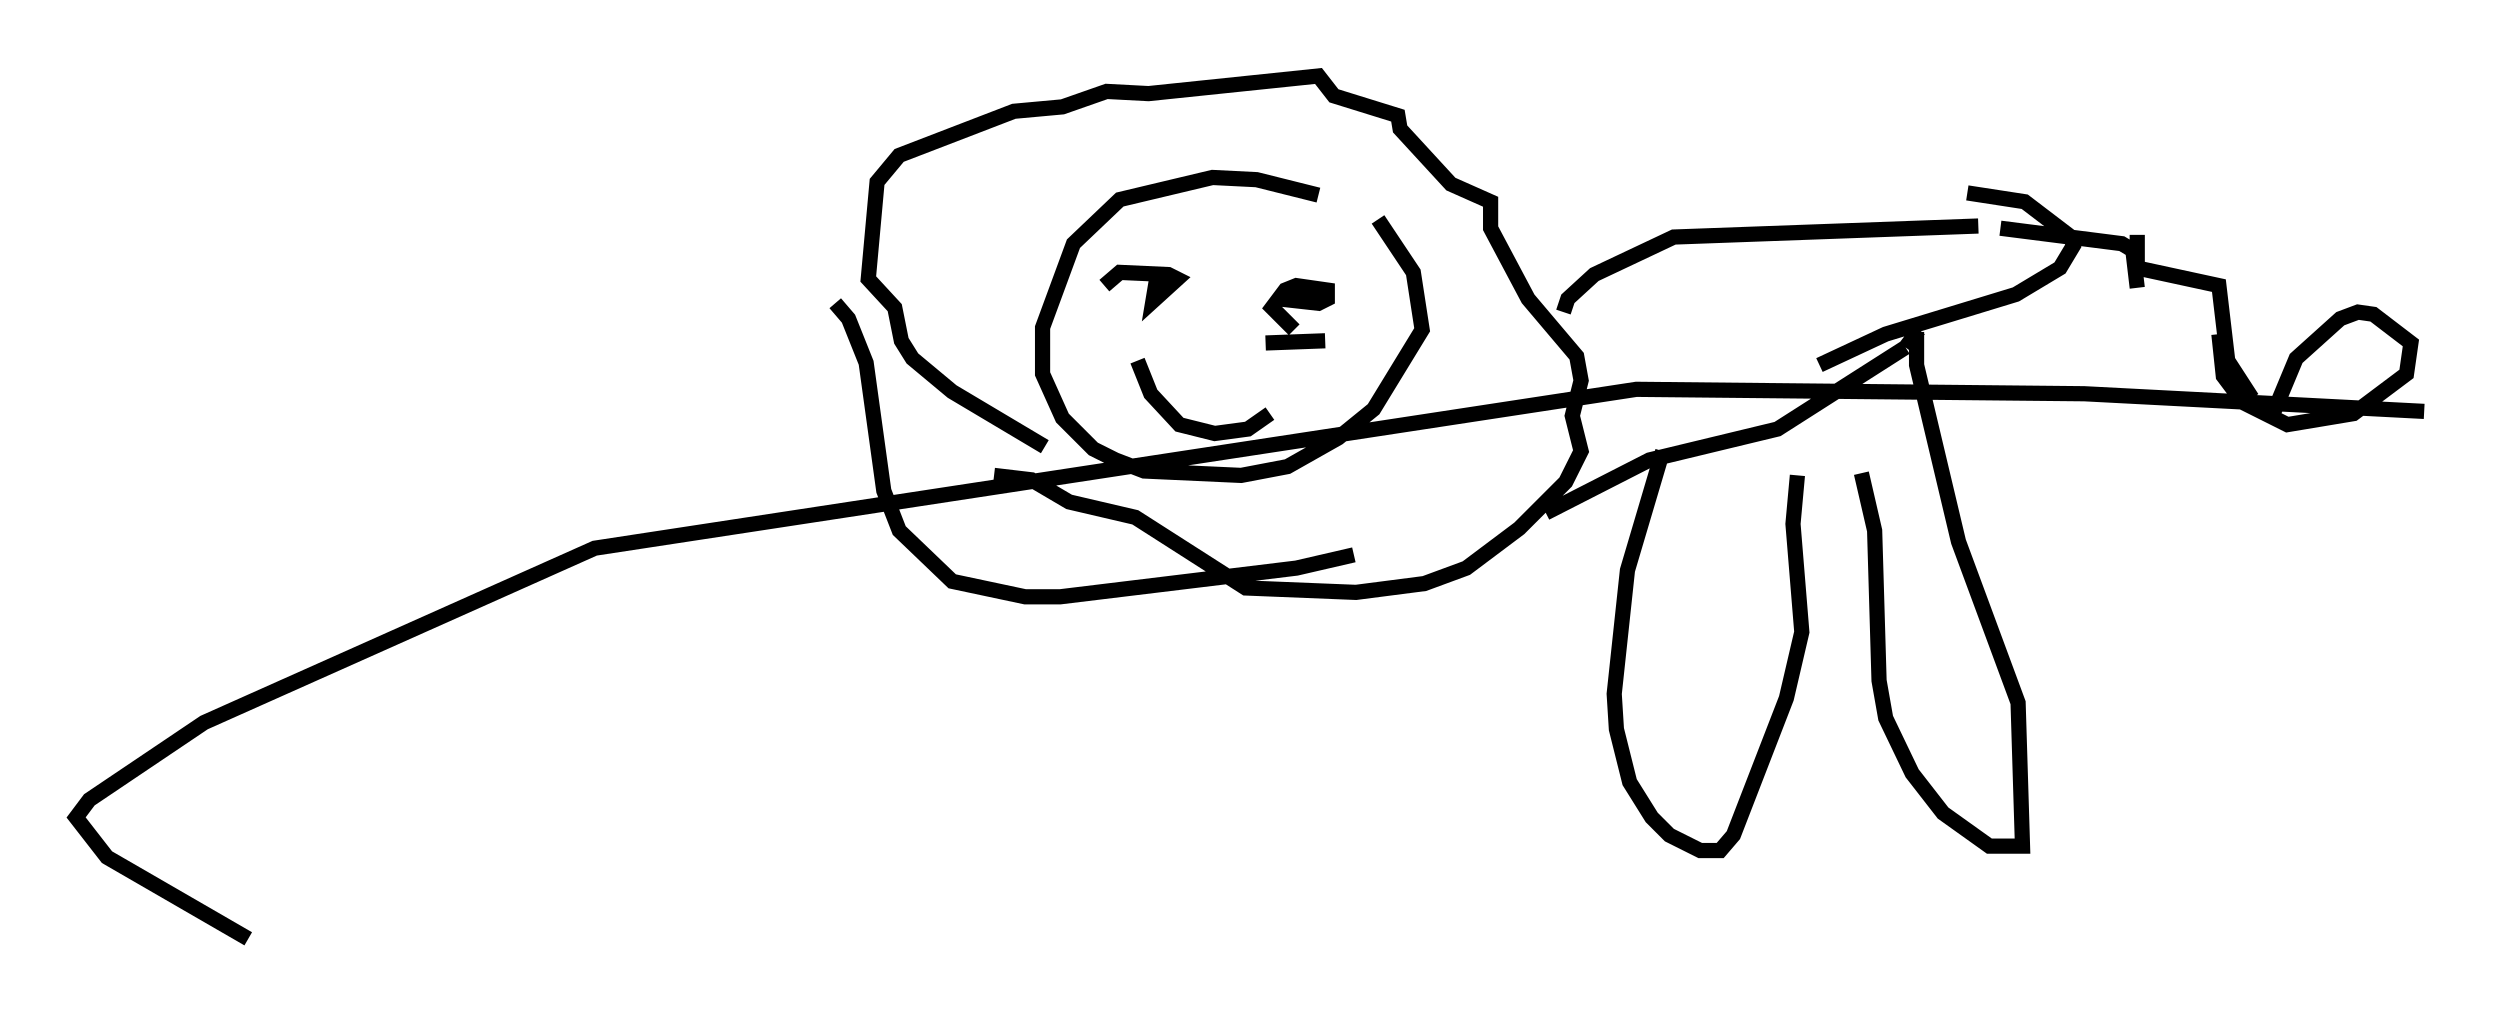 <?xml version="1.0" encoding="utf-8" ?>
<svg baseProfile="full" height="66.793" version="1.1" width="164.547" xmlns="http://www.w3.org/2000/svg" xmlns:ev="http://www.w3.org/2001/xml-events" xmlns:xlink="http://www.w3.org/1999/xlink"><defs /><rect fill="white" height="66.793" width="164.547" x="0" y="0" /><path d="M90.989, 15.458 m-4.212, -2.615 l-4.067, -1.017 -2.905, -0.145 l-6.101, 1.453 -3.05, 2.905 l-2.034, 5.52 0.0, 3.05 l1.307, 2.905 2.034, 2.034 l1.453, 0.726 1.888, 0.726 l6.391, 0.291 3.05, -0.581 l3.341, -1.888 2.324, -1.888 l3.196, -5.229 -0.581, -3.777 l-2.324, -3.486 m-18.011, 4.358 l1.017, -0.872 3.196, 0.145 l0.581, 0.291 -1.598, 1.453 l0.291, -1.743 m9.006, 3.631 l-1.453, -1.453 0.872, -1.162 l0.726, -0.291 2.034, 0.291 l0.0, 0.581 -0.581, 0.291 l-2.615, -0.291 m-9.296, 4.067 l0.872, 2.179 1.888, 2.034 l2.324, 0.581 2.179, -0.291 l1.453, -1.017 m-3.777, -4.212 l0.0, 0.0 m-11.039, 6.391 l-6.101, -3.631 -2.615, -2.179 l-0.726, -1.162 -0.436, -2.179 l-1.743, -1.888 0.581, -6.391 l1.453, -1.743 7.553, -2.905 l3.196, -0.291 2.905, -1.017 l2.76, 0.145 11.184, -1.162 l1.017, 1.307 4.212, 1.307 l0.145, 0.872 3.341, 3.631 l2.615, 1.162 0.0, 1.743 l2.469, 4.648 3.196, 3.777 l0.291, 1.598 -0.581, 2.324 l0.581, 2.324 -1.017, 2.034 l-3.05, 3.05 -3.486, 2.615 l-2.76, 1.017 -4.503, 0.581 l-7.263, -0.291 -7.263, -4.648 l-4.358, -1.017 -2.469, -1.453 l-2.469, -0.291 m37.475, -10.749 l0.291, -0.872 1.743, -1.598 l5.229, -2.469 20.045, -0.726 m-28.469, 18.883 l6.827, -3.486 8.425, -2.034 l8.425, -5.374 m0.0, 0.0 l0.872, -1.162 m3.196, -9.006 l3.777, 0.581 3.05, 2.324 l0.145, 0.581 -0.872, 1.453 l-2.905, 1.743 -8.57, 2.615 l-4.358, 2.034 m11.911, -9.006 l7.989, 1.017 0.726, 0.436 l0.291, 2.469 m5.374, 3.05 l0.291, 2.76 1.307, 1.743 l2.905, 1.453 4.358, -0.726 l3.486, -2.615 0.291, -2.034 l-2.469, -1.888 -1.017, -0.145 l-1.162, 0.436 -2.905, 2.615 l-1.453, 3.486 m-9.006, -11.62 l0.0, 2.179 5.374, 1.162 l0.581, 4.939 1.598, 2.469 m-22.078, -4.358 l0.0, 2.179 2.76, 11.62 l3.922, 10.603 0.291, 9.441 l-2.179, 0.0 -3.05, -2.179 l-2.034, -2.615 -1.743, -3.631 l-0.436, -2.469 -0.291, -9.877 l-0.872, -3.777 m-13.073, -1.453 l-2.324, 7.844 -0.872, 8.134 l0.145, 2.324 0.872, 3.486 l1.453, 2.324 1.162, 1.162 l2.034, 1.017 1.307, 0.0 l0.872, -1.017 3.486, -9.006 l1.017, -4.358 -0.581, -7.117 l0.291, -3.196 m-63.329, -11.33 l0.872, 1.017 1.162, 2.905 l1.162, 8.425 1.017, 2.615 l3.486, 3.341 4.793, 1.017 l2.324, 0.0 15.542, -1.888 l3.777, -0.872 m-5.81, -13.944 l3.922, -0.145 m72.335, 4.648 l-22.369, -1.162 -29.486, -0.291 l-68.559, 10.458 -25.709, 11.475 l-7.553, 5.084 -0.872, 1.162 l2.034, 2.615 9.296, 5.374 " fill="none" stroke="black" stroke-width="1" /></svg>